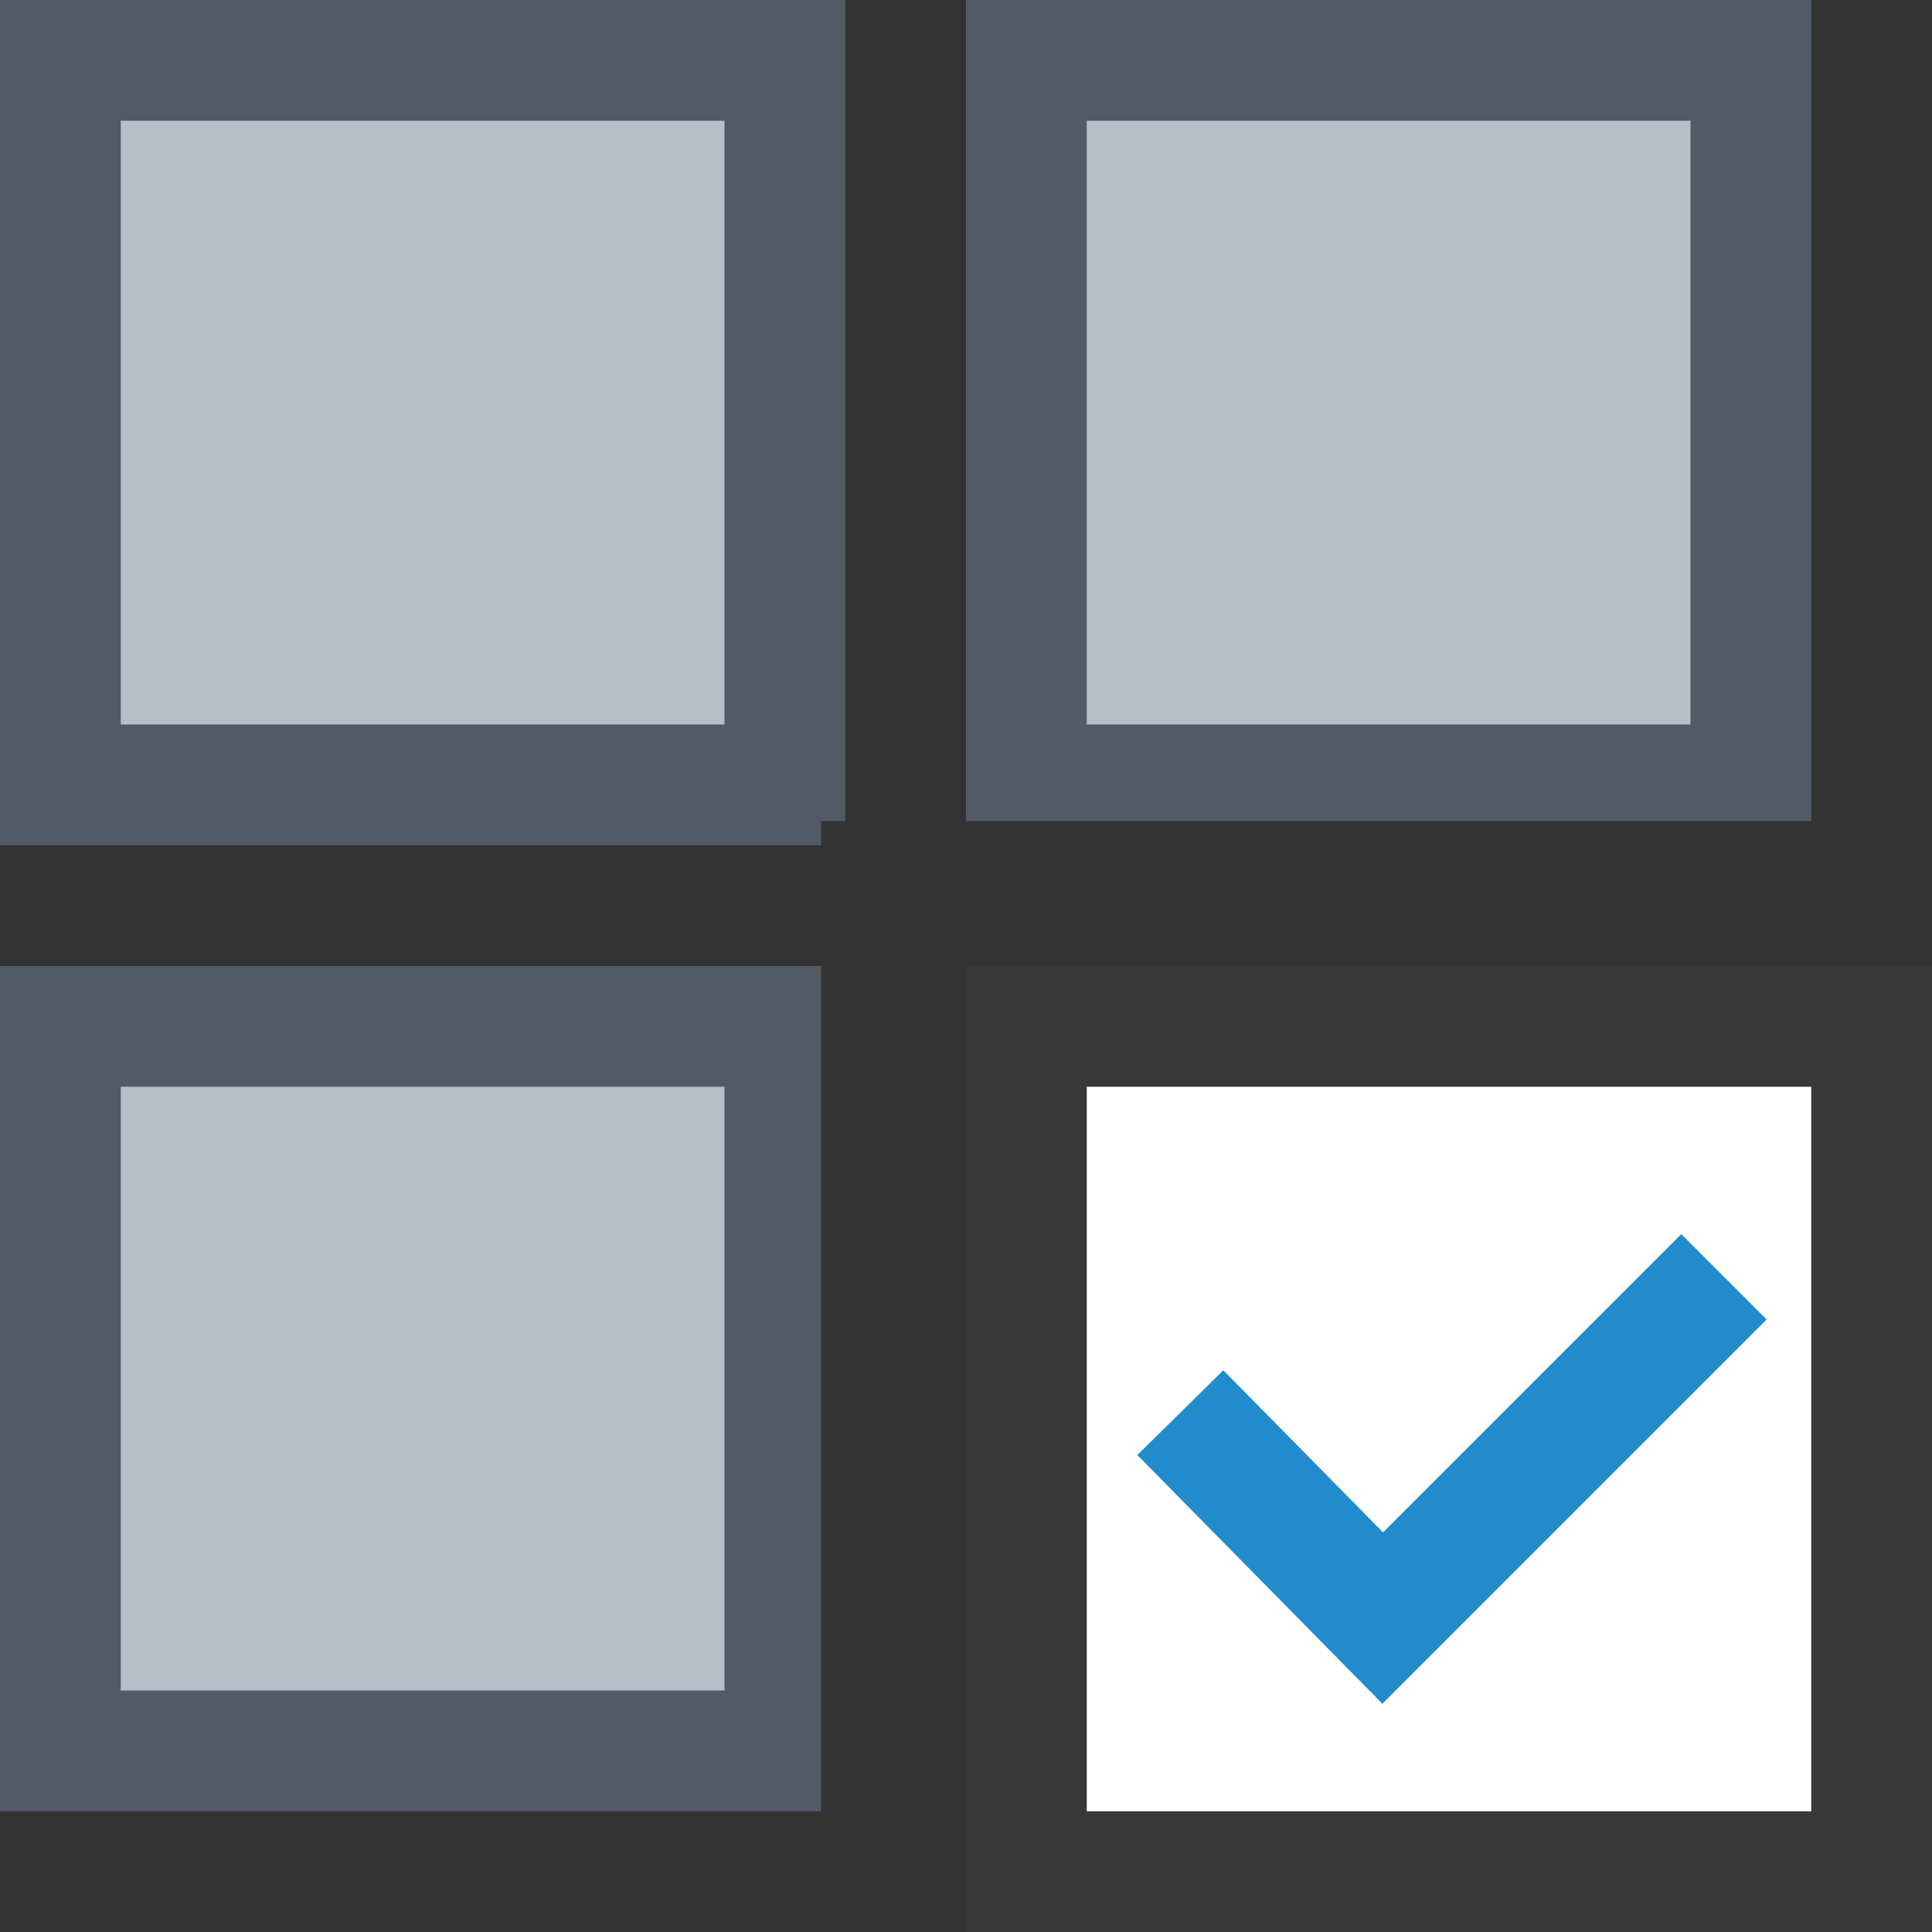 <?xml version="1.0" encoding="UTF-8"?>
<!DOCTYPE svg PUBLIC "-//W3C//DTD SVG 1.1//EN" "http://www.w3.org/Graphics/SVG/1.1/DTD/svg11.dtd">
<svg version="1.1" id="Layer_1" xmlns="http://www.w3.org/2000/svg" xmlns:xlink="http://www.w3.org/1999/xlink" x="0px" y="0px" width="16px" height="16px" viewBox="0 0 16 16" enable-background="new 0 0 16 16" xml:space="preserve">
  <rect x="0" y="0" width="16" height="16" fill="#333333" stroke="none"/>
  <g id="main">
    <g id="icon">
      <path d="M8.5,6.5L14.5,6.5L14.5,0.5L8.5,0.5zM0.5,14.5L6.5,14.5L6.5,8.5L0.5,8.5zz" fill="#B8BEC7"/>
      <path d="M8,0.5L8,6.5L8,6.8L15,6.8L15,6.5L15,0.5L15,0L14.5,0L8.5,0L8,0zM14,1L14,6L9,6L9,1zM0,8.5L0,14.5L0,15L0.5,15L6.5,15L6.8,15L6.8,8L6.5,8L0.5,8L0,8zM6,9L6,14L1,14L1,9zz" fill="#525A66"/>
      <path d="M0.5,6.5L6.5,6.5L6.5,0.5L0.5,0.5zz" fill="#B8BEC7"/>
      <path d="M0,0.5L0,6.5L0,7L0.5,7L6.5,7L6.8,7L6.8,6.8L7,6.8L7,6.5L7,0.5L7,0L6.5,0L0.5,0L0,0zM6,1L6,6L1,6L1,1zz" fill="#525A66"/>
    </g>
    <g id="overlay">
      <rect x="8.5" y="8.5" width="7" height="7" fill="#FFFFFF" stroke="#383838" stroke-width="1" stroke-miterlimit="10"/>
      <polyline points="9.775,11.699 11.451,13.4 14.277,10.574" fill="none" stroke="#228BCB" stroke-width="1" stroke-miterlimit="10" stroke-linejoin="miter"/>
    </g>
  </g>
</svg>
